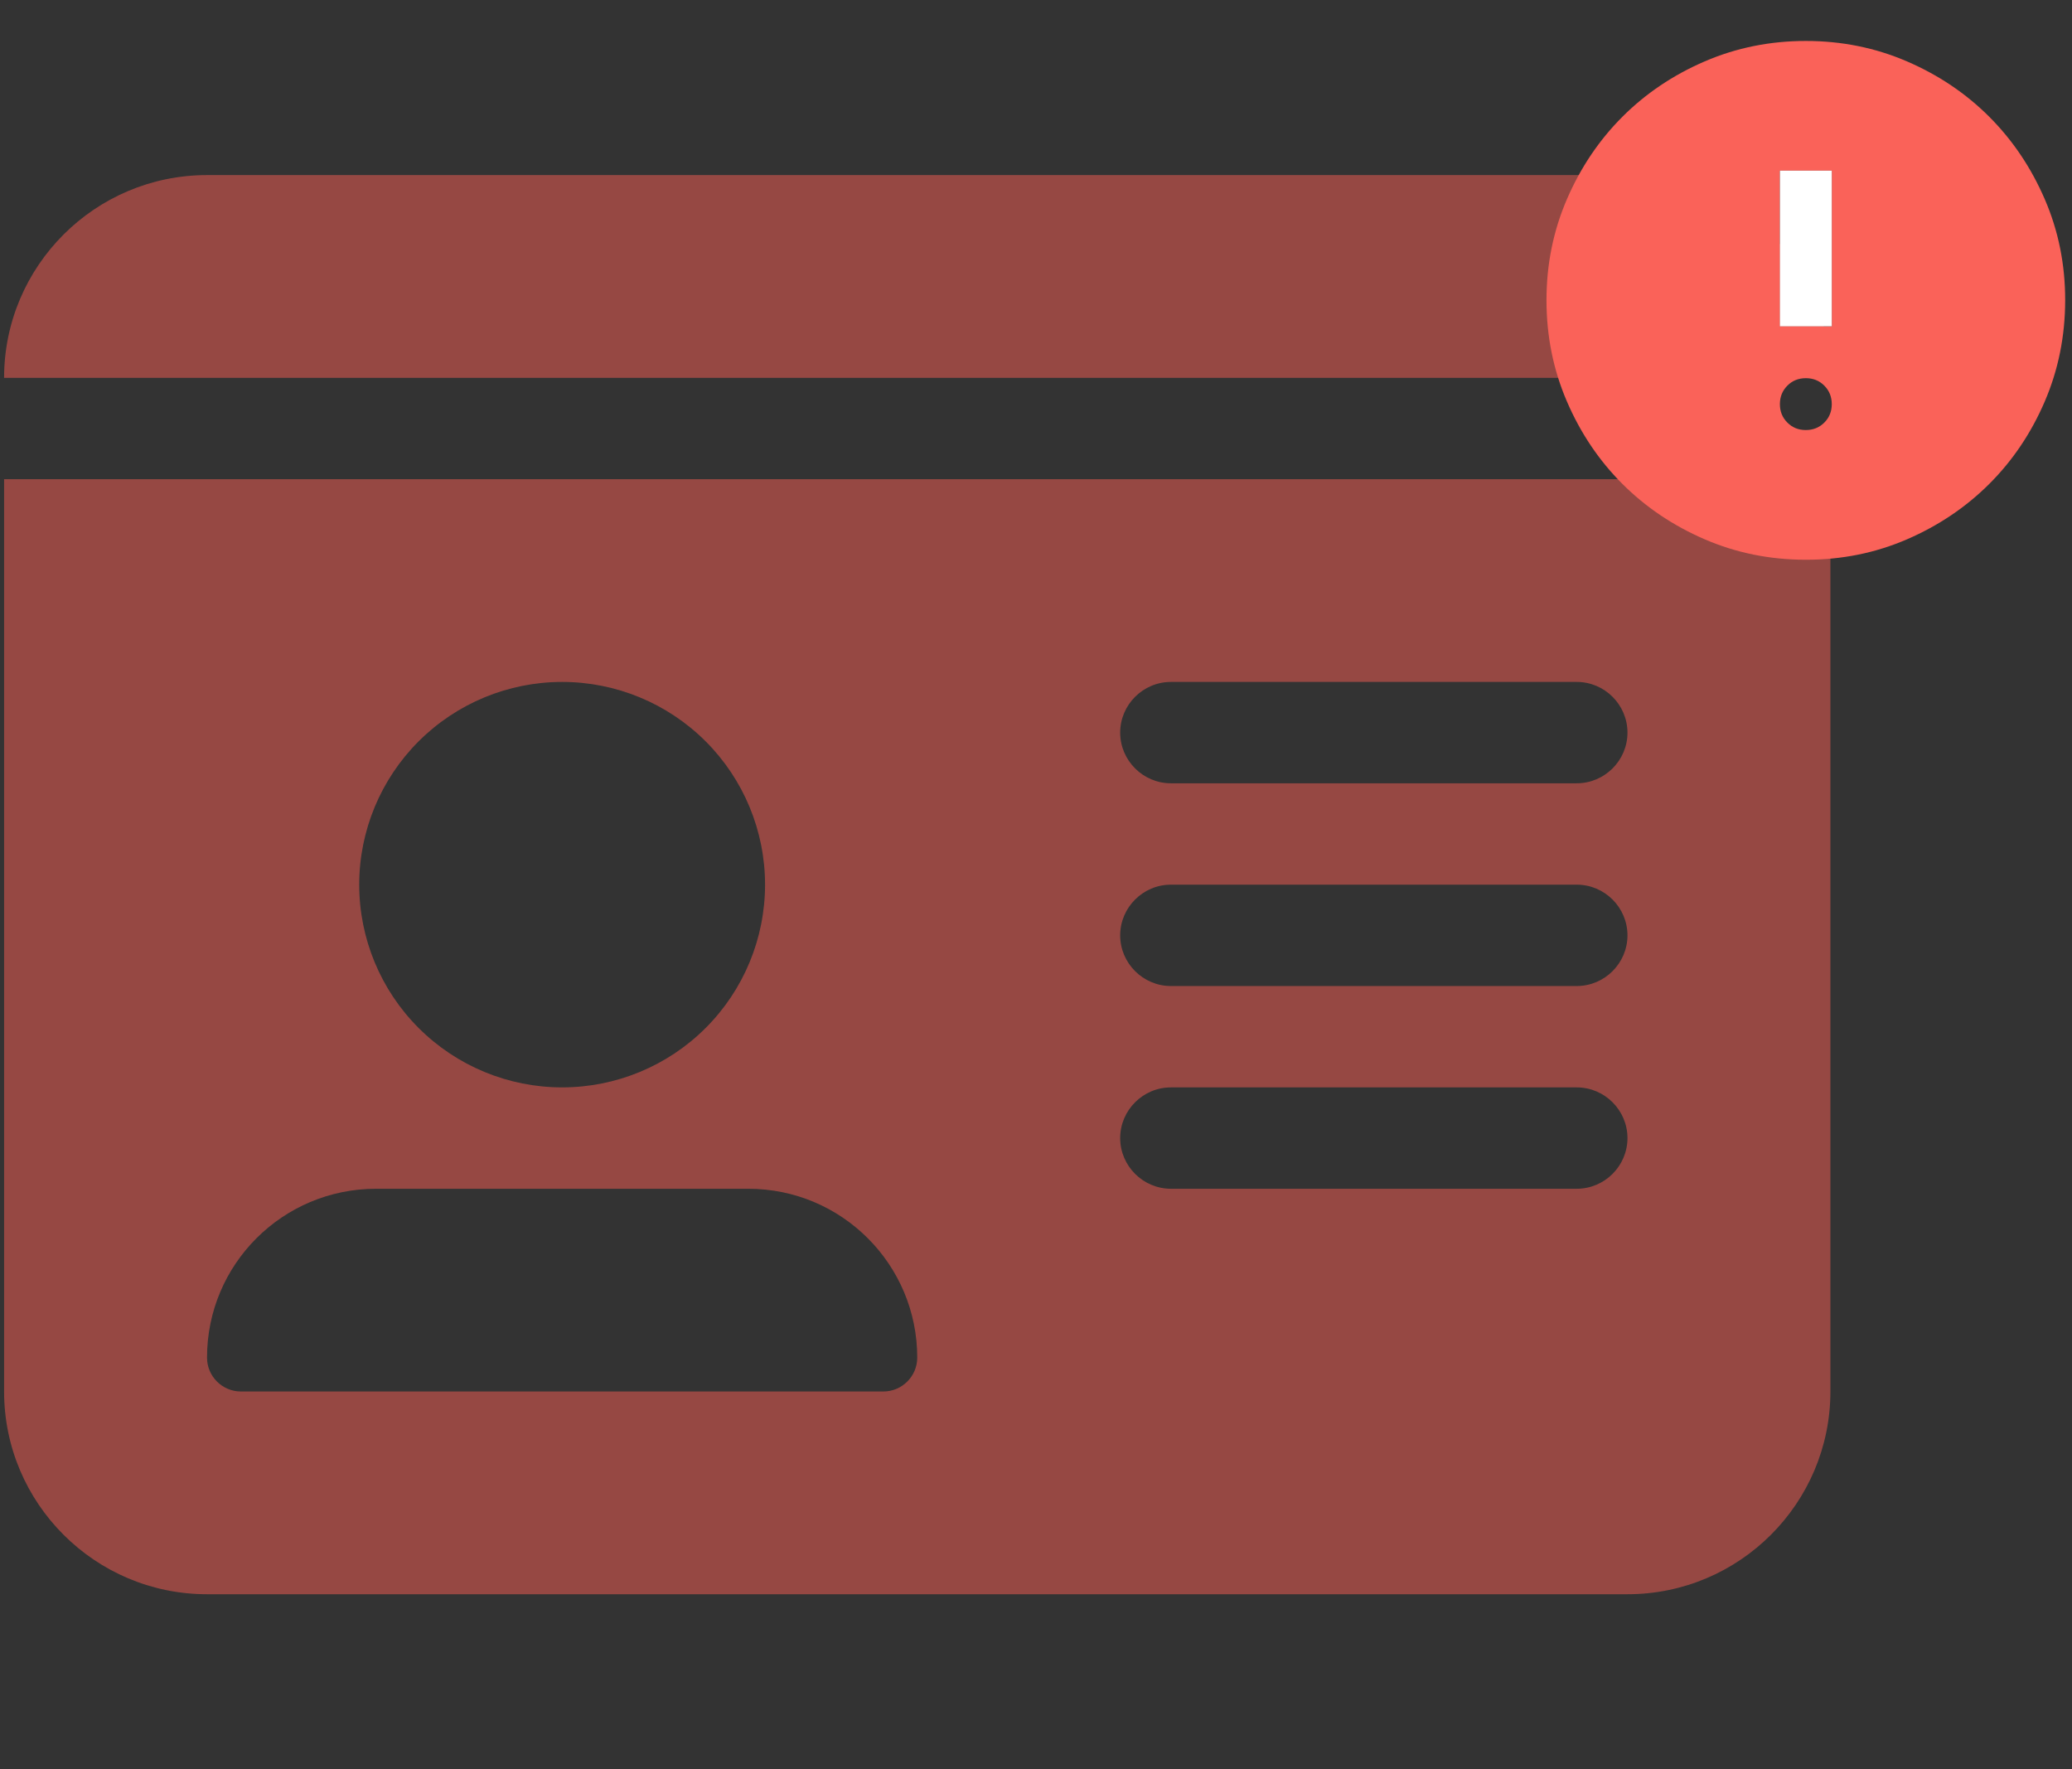 <svg width="253" height="216" viewBox="0 0 253 216" fill="none" xmlns="http://www.w3.org/2000/svg">
<rect x="0" y="0" width="253" height="216" fill="#333333" stroke="none"/>
<g id="fa6-solid:id-card">
<g id="Group 2237">
<path id="Vector" d="M0.5 46.125H223.5C223.5 32.474 212.389 21.375 198.722 21.375H25.278C11.611 21.375 0.5 32.474 0.5 46.125ZM0.5 58.5V169.875C0.5 183.526 11.611 194.625 25.278 194.625H198.722C212.389 194.625 223.5 183.526 223.5 169.875V58.5H0.5ZM25.278 165.737C25.278 154.329 34.531 145.125 45.913 145.125H91.365C102.786 145.125 112 154.368 112 165.737C112 168.019 110.142 169.875 107.857 169.875H29.42C27.136 169.875 25.278 168.019 25.278 165.737ZM68.639 83.25C75.21 83.25 81.513 85.858 86.159 90.499C90.806 95.141 93.417 101.436 93.417 108C93.417 114.564 90.806 120.86 86.159 125.501C81.513 130.143 75.21 132.75 68.639 132.75C62.067 132.75 55.765 130.143 51.118 125.501C46.472 120.86 43.861 114.564 43.861 108C43.861 101.436 46.472 95.141 51.118 90.499C55.765 85.858 62.067 83.25 68.639 83.25ZM136.778 89.438C136.778 86.035 139.565 83.25 142.972 83.25H192.528C195.935 83.25 198.722 86.035 198.722 89.438C198.722 92.841 195.935 95.625 192.528 95.625H142.972C139.565 95.625 136.778 92.841 136.778 89.438ZM136.778 114.188C136.778 110.785 139.565 108 142.972 108H192.528C195.935 108 198.722 110.785 198.722 114.188C198.722 117.591 195.935 120.375 192.528 120.375H142.972C139.565 120.375 136.778 117.591 136.778 114.188ZM136.778 138.938C136.778 135.535 139.565 132.75 142.972 132.75H192.528C195.935 132.75 198.722 135.535 198.722 138.938C198.722 142.341 195.935 145.125 192.528 145.125H142.972C139.565 145.125 136.778 142.341 136.778 138.938Z" fill="#FB5E54" fill-opacity="0.5"/>
<g id="Vector_2">
<path d="M220.5 52.5C221.397 52.5 222.15 52.196 222.758 51.588C223.366 50.98 223.669 50.228 223.667 49.333C223.665 48.438 223.361 47.687 222.755 47.079C222.149 46.471 221.397 46.167 220.5 46.167C219.603 46.167 218.851 46.471 218.245 47.079C217.639 47.687 217.335 48.438 217.333 49.333C217.331 50.228 217.635 50.981 218.245 51.591C218.855 52.201 219.607 52.504 220.5 52.5ZM217.333 39.833H223.667V20.833H217.333V39.833ZM220.5 68.333C216.119 68.333 212.003 67.502 208.15 65.838C204.297 64.174 200.946 61.919 198.096 59.071C195.246 56.223 192.99 52.872 191.329 49.017C189.667 45.162 188.835 41.045 188.833 36.667C188.831 32.288 189.663 28.172 191.329 24.317C192.994 20.462 195.25 17.11 198.096 14.262C200.942 11.415 204.293 9.159 208.15 7.495C212.007 5.832 216.124 5 220.5 5C224.876 5 228.993 5.832 232.85 7.495C236.707 9.159 240.058 11.415 242.904 14.262C245.75 17.11 248.007 20.462 249.674 24.317C251.342 28.172 252.173 32.288 252.167 36.667C252.16 41.045 251.329 45.162 249.671 49.017C248.014 52.872 245.758 56.223 242.904 59.071C240.05 61.919 236.699 64.175 232.85 65.841C229.001 67.507 224.885 68.338 220.5 68.333Z" fill="#FA6259"/>
<path d="M217.333 39.833H223.667V20.833H217.333V39.833Z" fill="white"/>
</g>
</g>
</g>
</svg>
